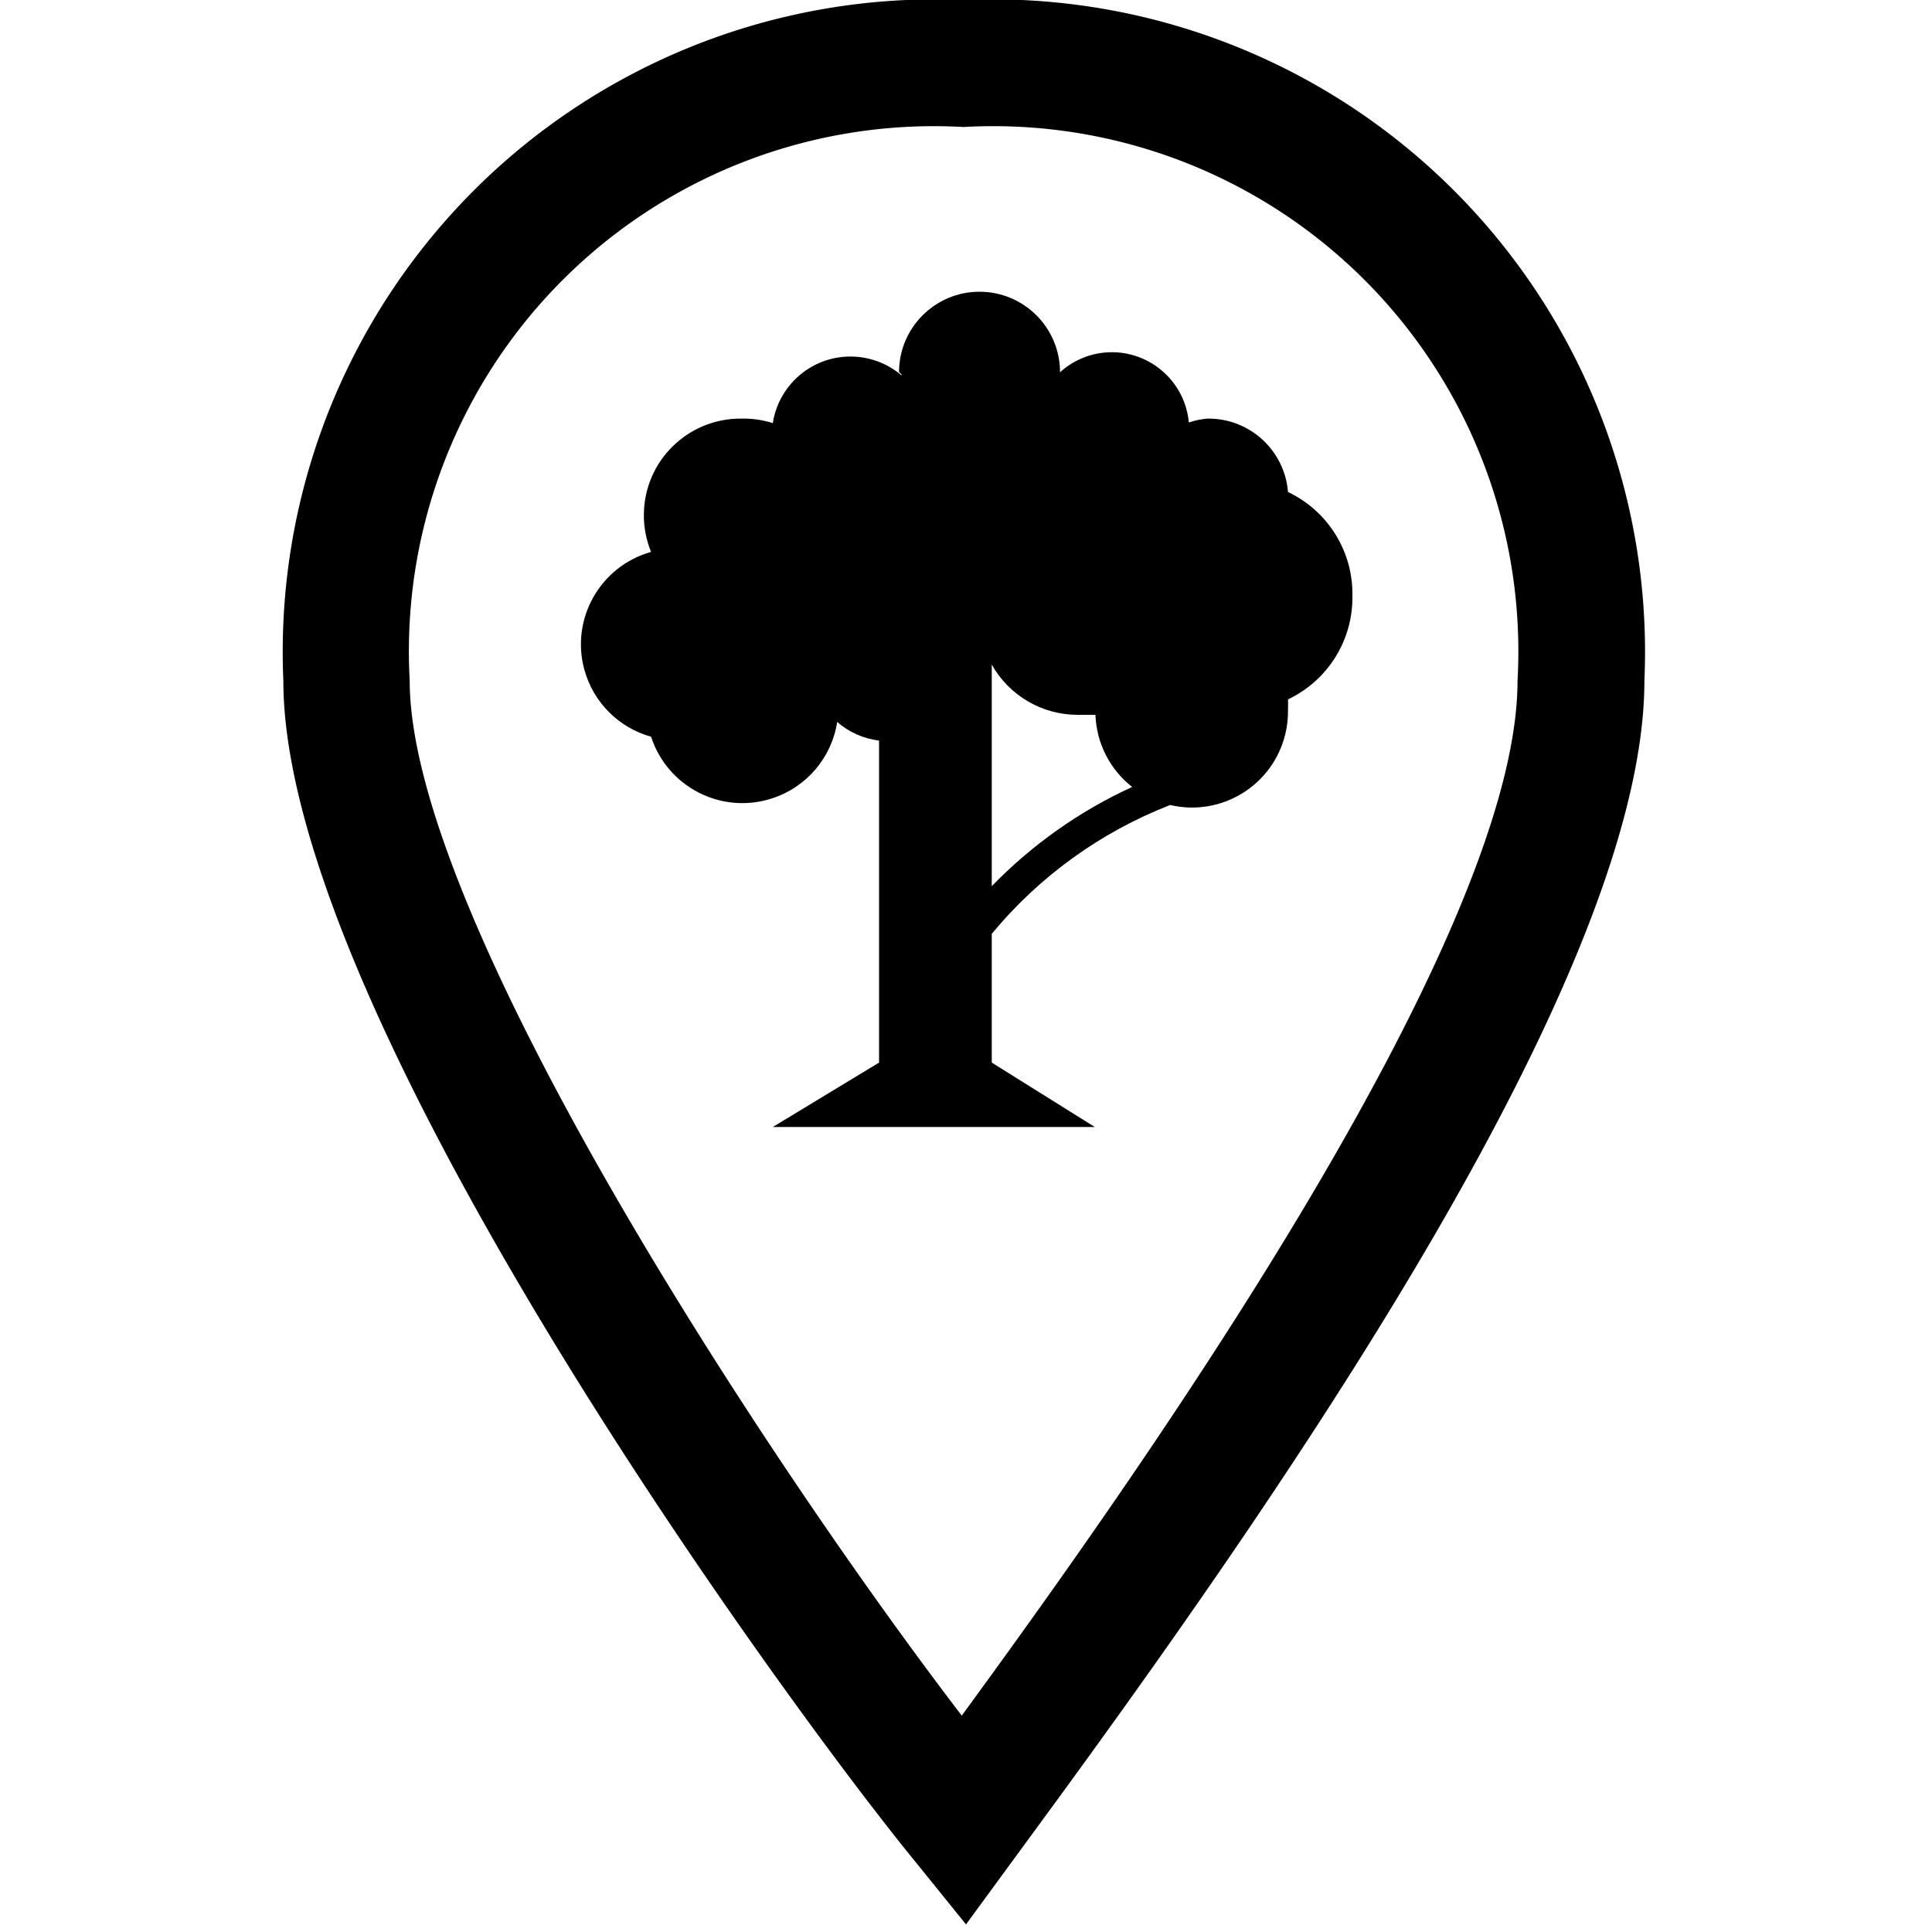 <svg id="vector" xmlns="http://www.w3.org/2000/svg" viewBox="0 0 15 15"><path fill="#000" d="M10.5,4.625c0.006,-0.343 -0.19,-0.658 -0.5,-0.805C9.974,3.495 9.701,3.246 9.375,3.25c-0.049,0.004 -0.098,0.014 -0.145,0.03c-0.03,-0.33 -0.323,-0.573 -0.652,-0.543C8.448,2.749 8.326,2.803 8.23,2.89l0,0c0,-0.345 -0.28,-0.625 -0.625,-0.625S6.98,2.545 6.98,2.89C6.98,2.89 7,2.9 7,2.915C6.744,2.696 6.359,2.725 6.14,2.981C6.066,3.067 6.017,3.172 6,3.285C5.921,3.26 5.838,3.248 5.755,3.25C5.341,3.247 5.002,3.579 4.999,3.994C4.998,4.094 5.017,4.193 5.055,4.285C4.659,4.396 4.427,4.807 4.538,5.203C4.608,5.454 4.804,5.65 5.055,5.72c0.127,0.391 0.547,0.606 0.938,0.479C6.261,6.113 6.457,5.883 6.5,5.605C6.591,5.685 6.705,5.735 6.825,5.75l0,2.5L6,8.75l2.5,0l-0.8,-0.5l0,-1c0.369,-0.446 0.846,-0.79 1.385,-1c0.401,0.094 0.801,-0.155 0.895,-0.555C9.995,5.634 10.001,5.572 10,5.51c0.001,-0.027 0.001,-0.053 0,-0.08C10.31,5.283 10.506,4.968 10.5,4.625zM7.7,6.88L7.7,5.16C7.835,5.4 8.089,5.549 8.365,5.55l0.14,0c0.008,0.22 0.112,0.424 0.285,0.56C8.382,6.297 8.013,6.558 7.7,6.88z" id="path_0"/><path fill="#000" d="M7.5,14.941l-0.4,-0.495c-0.973,-1.189 -4.9,-6.556 -4.9,-9.16A5.066,5.066 0,0 1,7.036 0q0.222,-0.01 0.445,0a5.066,5.066 0,0 1,5.286 4.836q0.01,0.225 0,0.45c0,2.213 -2.669,6.111 -4.678,8.851ZM7.481,0.986a4.077,4.077 0,0 0,-4.3 4.3c0,1.832 2.759,6.038 4.286,8.034 1.25,-1.71 4.315,-5.989 4.315,-8.034a4.077,4.077 0,0 0,-4.3 -4.3Z" id="path_1"/></svg>
